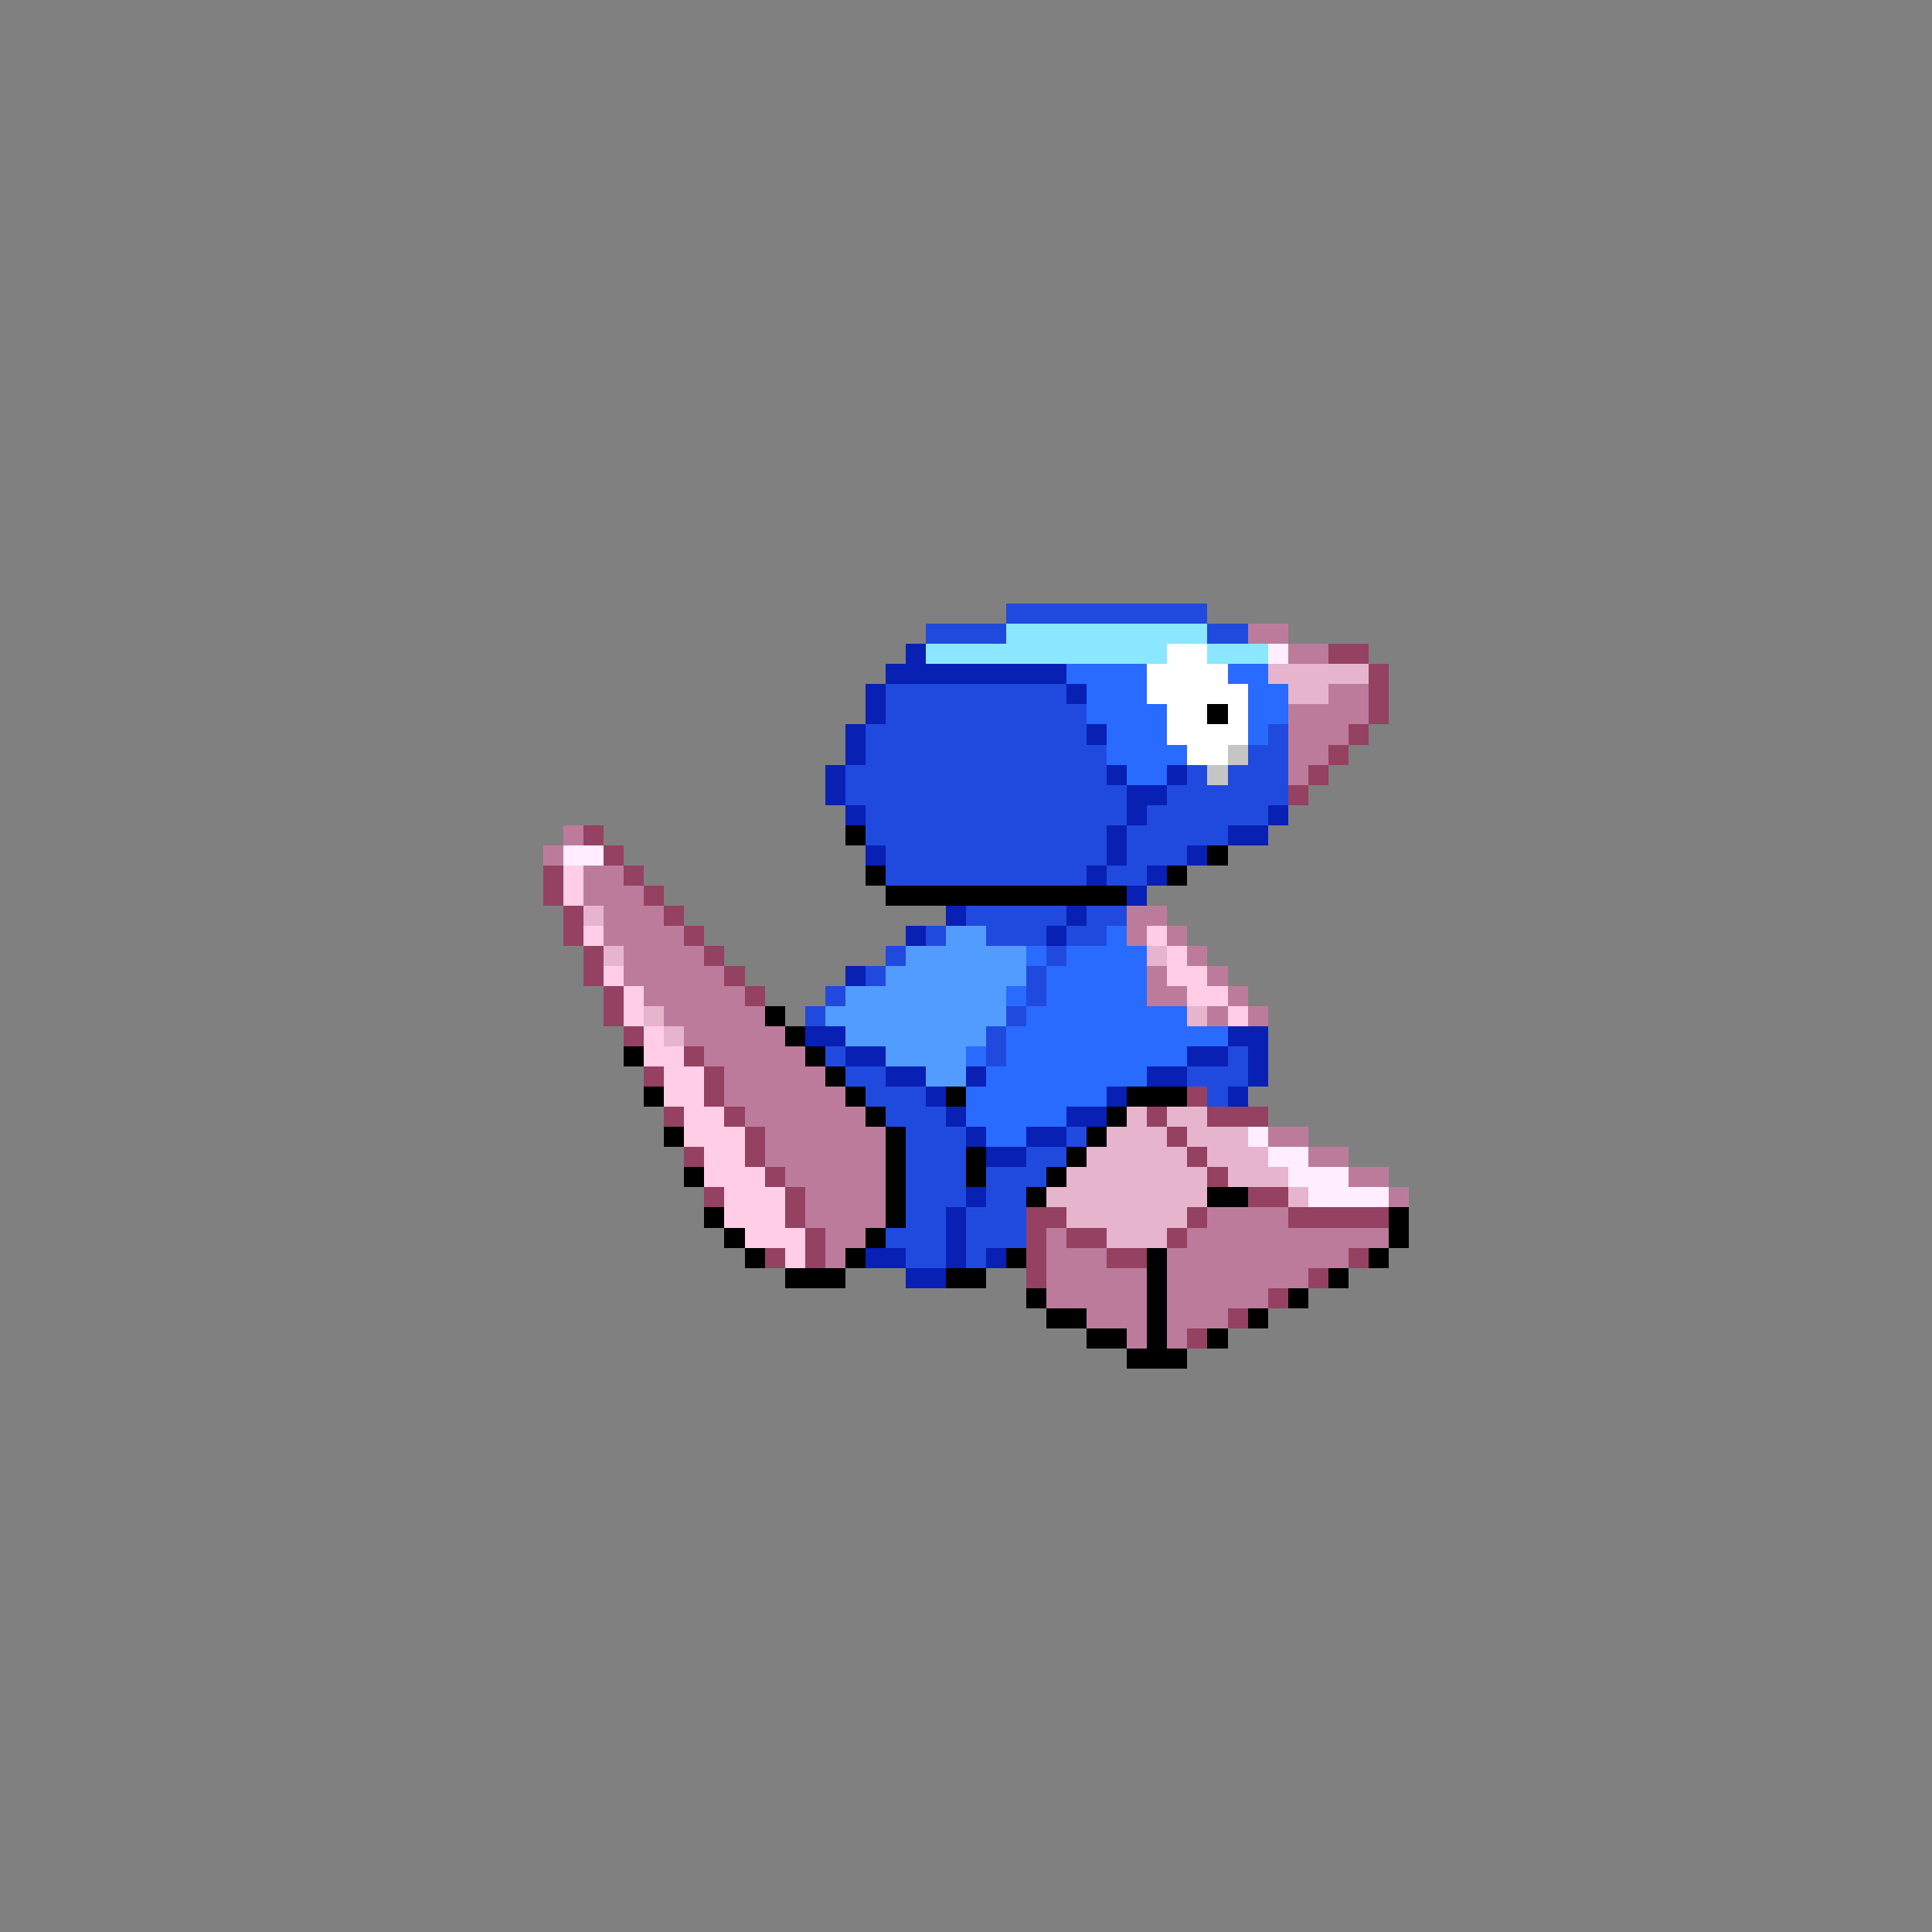 <svg xmlns="http://www.w3.org/2000/svg" viewBox="0 -0.5 96 96" shape-rendering="crispEdges">
<rect x="0" y="-0.5" width="96" height="96" fill="#808080" stroke="none"/>
<path stroke="#204ade" d="M50 30h10M46 31h4M60 31h2M44 34h9M44 35h10M43 36h11M63 36h1M43 37h12M62 37h2M42 38h13M59 38h1M61 38h3M42 39h14M58 39h6M43 40h13M57 40h6M43 41h12M56 41h5M44 42h11M56 42h3M44 43h10M55 43h2M48 45h5M54 45h2M46 46h1M49 46h3M53 46h2M44 47h1M52 47h1M43 48h1M51 48h1M41 49h1M51 49h1M40 50h1M50 50h1M49 51h1M41 52h1M49 52h1M61 52h1M42 53h2M59 53h3M43 54h3M60 54h1M44 55h3M45 56h3M53 56h1M45 57h3M51 57h2M45 58h3M49 58h3M45 59h3M49 59h2M45 60h2M48 60h3M44 61h3M48 61h3M45 62h2M48 62h1" />
<path stroke="#8be6ff" d="M50 31h10M46 32h12M60 32h3" />
<path stroke="#bd7b9c" d="M62 31h2M64 32h2M66 34h2M64 35h4M64 36h3M64 37h2M64 38h1M28 41h1M27 42h1M29 43h2M29 44h3M30 45h3M56 45h2M30 46h4M56 46h1M58 46h1M31 47h4M59 47h1M31 48h5M57 48h1M60 48h1M32 49h5M57 49h2M61 49h1M33 50h5M60 50h1M62 50h1M34 51h5M35 52h5M36 53h5M36 54h6M37 55h6M38 56h6M63 56h2M38 57h6M65 57h2M39 58h5M67 58h2M40 59h4M69 59h1M40 60h4M60 60h4M41 61h2M52 61h1M59 61h10M41 62h1M52 62h3M58 62h9M52 63h5M58 63h7M52 64h5M58 64h5M54 65h3M58 65h3M56 66h1M58 66h1" />
<path stroke="#0820b4" d="M45 32h1M44 33h9M43 34h1M53 34h1M43 35h1M42 36h1M54 36h1M42 37h1M41 38h1M55 38h1M58 38h1M41 39h1M56 39h2M42 40h1M56 40h1M63 40h1M55 41h1M61 41h2M43 42h1M55 42h1M59 42h1M54 43h1M57 43h1M56 44h1M47 45h1M53 45h1M45 46h1M52 46h1M42 48h1M40 51h2M61 51h2M42 52h2M59 52h2M62 52h1M44 53h2M48 53h1M57 53h2M62 53h1M46 54h1M55 54h1M61 54h1M47 55h1M53 55h2M48 56h1M51 56h2M49 57h2M48 59h1M47 60h1M47 61h1M43 62h2M47 62h1M49 62h1M45 63h2" />
<path stroke="#ffffff" d="M58 32h2M57 33h4M57 34h5M58 35h2M61 35h1M58 36h4M59 37h2" />
<path stroke="#ffeeff" d="M63 32h1M28 42h2M62 56h1M63 57h2M64 58h3M65 59h4" />
<path stroke="#944162" d="M66 32h2M68 33h1M68 34h1M68 35h1M67 36h1M66 37h1M65 38h1M64 39h1M29 41h1M30 42h1M27 43h1M31 43h1M27 44h1M32 44h1M28 45h1M33 45h1M28 46h1M34 46h1M29 47h1M35 47h1M29 48h1M36 48h1M30 49h1M37 49h1M30 50h1M31 51h1M34 52h1M32 53h1M35 53h1M35 54h1M59 54h1M33 55h1M36 55h1M57 55h1M60 55h3M37 56h1M58 56h1M34 57h1M37 57h1M59 57h1M38 58h1M60 58h1M35 59h1M39 59h1M62 59h2M39 60h1M51 60h2M59 60h1M64 60h5M40 61h1M51 61h1M53 61h2M58 61h1M38 62h1M40 62h1M51 62h1M55 62h2M67 62h1M51 63h1M65 63h1M63 64h1M61 65h1M59 66h1" />
<path stroke="#296aff" d="M53 33h4M61 33h2M54 34h3M62 34h2M54 35h4M62 35h2M55 36h3M62 36h1M55 37h4M56 38h2M55 46h1M51 47h1M53 47h4M52 48h5M50 49h1M52 49h5M51 50h8M50 51h11M48 52h1M50 52h9M49 53h8M48 54h7M48 55h5M49 56h2" />
<path stroke="#e6b4cd" d="M63 33h5M64 34h2M29 45h1M30 47h1M57 47h1M32 50h1M59 50h1M33 51h1M56 55h1M58 55h2M55 56h3M59 56h3M54 57h5M60 57h3M53 58h7M61 58h3M52 59h8M64 59h1M53 60h6M55 61h3" />
<path stroke="#000000" d="M60 35h1M42 41h1M60 42h1M43 43h1M58 43h1M44 44h12M38 50h1M39 51h1M31 52h1M40 52h1M41 53h1M32 54h1M42 54h1M47 54h1M56 54h3M43 55h1M55 55h1M33 56h1M44 56h1M54 56h1M44 57h1M48 57h1M53 57h1M34 58h1M44 58h1M48 58h1M52 58h1M44 59h1M51 59h1M60 59h2M35 60h1M44 60h1M69 60h1M36 61h1M43 61h1M69 61h1M37 62h1M42 62h1M50 62h1M57 62h1M68 62h1M39 63h3M47 63h2M57 63h1M66 63h1M51 64h1M57 64h1M64 64h1M52 65h2M57 65h1M62 65h1M54 66h2M57 66h1M60 66h1M56 67h3" />
<path stroke="#c5c5c5" d="M61 37h1M60 38h1" />
<path stroke="#ffcde6" d="M28 43h1M28 44h1M29 46h1M57 46h1M58 47h1M30 48h1M58 48h2M31 49h1M59 49h2M31 50h1M61 50h1M32 51h1M32 52h2M33 53h2M33 54h2M34 55h2M34 56h3M35 57h2M35 58h3M36 59h3M36 60h3M37 61h3M39 62h1" />
<path stroke="#529cff" d="M47 46h2M45 47h6M44 48h7M42 49h8M41 50h9M42 51h7M44 52h4M46 53h2" />
</svg>